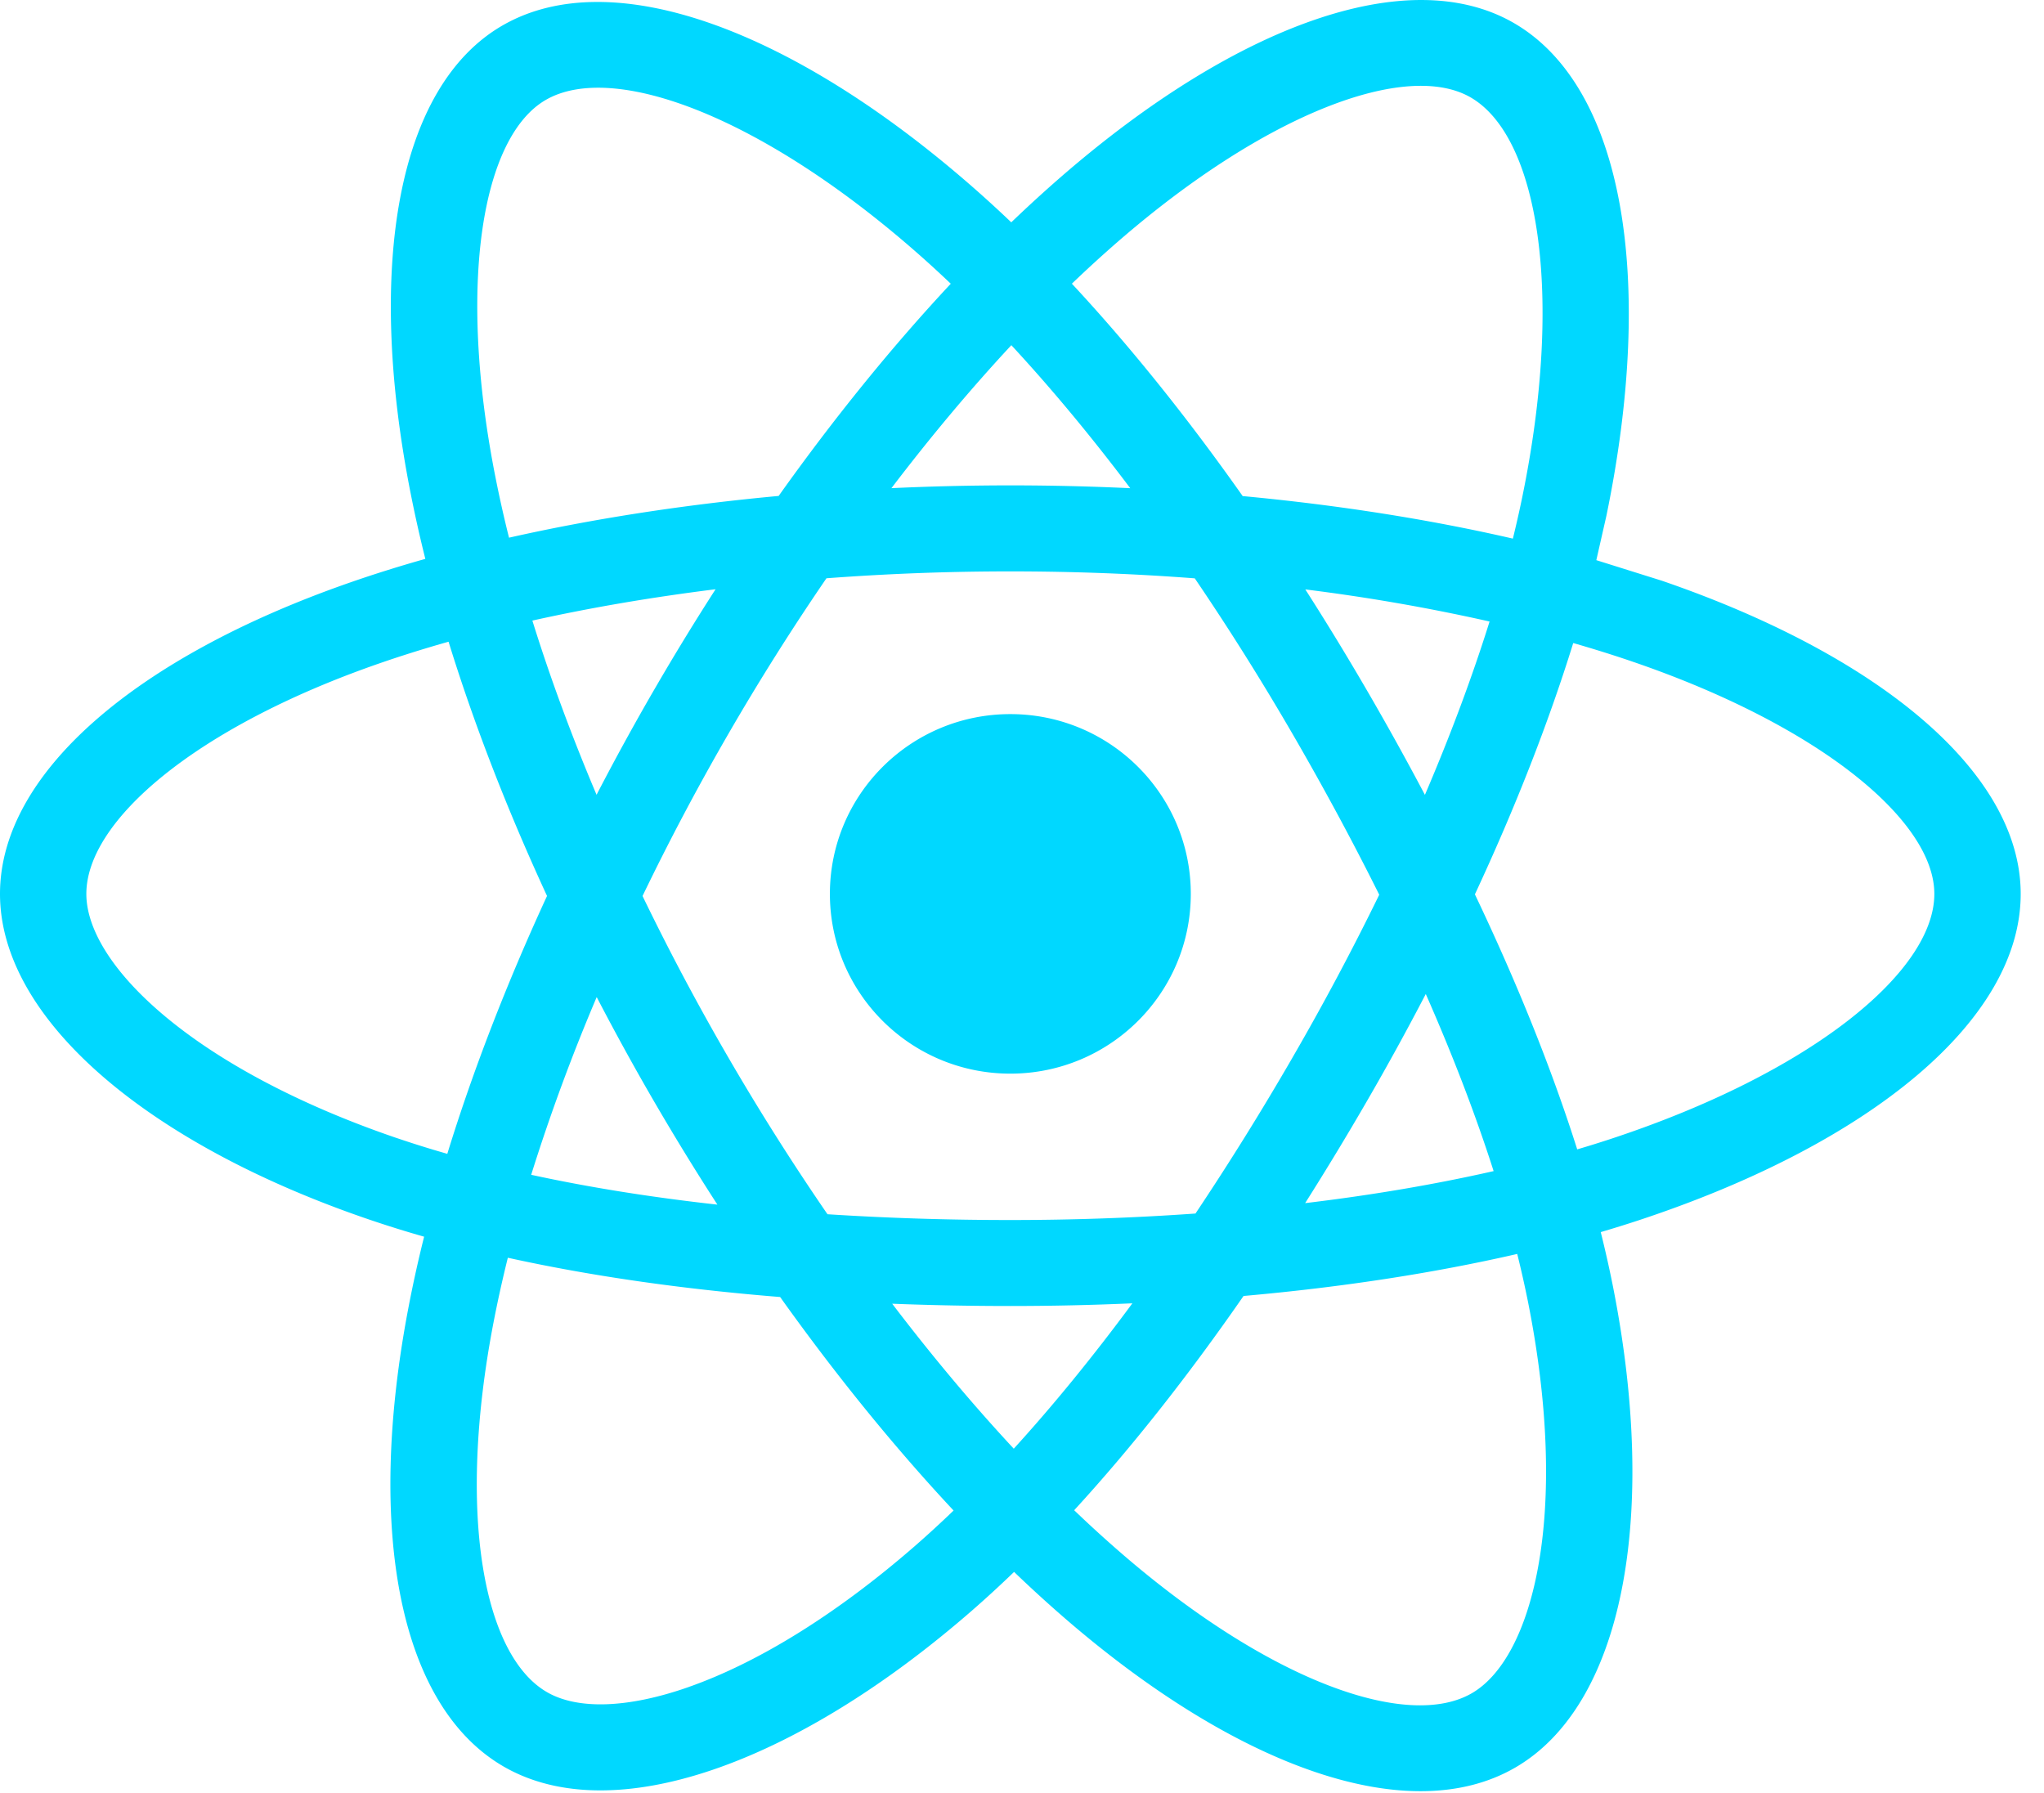 <svg xmlns="http://www.w3.org/2000/svg" width="100%" height="100%" fill="none"
viewBox="0 0 57 50"  xmlns:v="https://vecta.io/nano"><g clip-path="url(#A)"><path d="M46.33 16.19l-1.814-.569.28-1.233c1.373-6.641.475-11.99-2.59-13.752-2.94-1.689-7.747.072-12.602 4.282-.479.416-.946.843-1.403 1.282-.306-.292-.617-.578-.934-.859C22.179.84 17.078-1.057 14.015.709c-2.937 1.694-3.807 6.723-2.57 13.016a37.38 37.38 0 0 0 .416 1.86c-.722.204-1.419.422-2.085.654C3.81 18.311 0 21.559 0 24.927c0 3.479 4.09 6.969 10.304 9.085a31.99 31.99 0 0 0 1.523.475c-.166.664-.314 1.332-.442 2.004-1.178 6.184-.258 11.095 2.671 12.778 3.025 1.738 8.103-.048 13.047-4.354.401-.35.793-.71 1.176-1.08a36.9 36.9 0 0 0 1.523 1.385c4.789 4.106 9.519 5.764 12.445 4.076 3.022-1.743 4.005-7.018 2.73-13.436a31.81 31.81 0 0 0-.338-1.501 34.19 34.19 0 0 0 1.048-.326c6.46-2.132 10.663-5.58 10.663-9.105 0-3.381-3.933-6.65-10.019-8.738h0zm-1.401 15.567c-.308.102-.624.2-.946.295-.713-2.249-1.676-4.641-2.853-7.112 1.124-2.412 2.049-4.773 2.742-7.008.577.166 1.136.341 1.675.526 5.215 1.789 8.395 4.433 8.395 6.47 0 2.17-3.435 4.988-9.013 6.829h0zm-2.314 4.569c.564 2.838.644 5.404.271 7.409-.335 1.802-1.01 3.004-1.845 3.485-1.776 1.024-5.573-.307-9.669-3.818a34.46 34.46 0 0 1-1.417-1.287c1.588-1.73 3.175-3.741 4.723-5.975 2.724-.241 5.298-.635 7.632-1.172a29.41 29.41 0 0 1 .305 1.358h0zM19.211 47.043c-1.735.61-3.117.628-3.952.148-1.777-1.021-2.516-4.964-1.508-10.253.12-.625.257-1.246.411-1.864 2.308.509 4.863.875 7.593 1.095 1.559 2.186 3.192 4.195 4.837 5.954-.35.337-.708.666-1.073.985-2.186 1.904-4.377 3.255-6.308 3.934h0zm-8.128-15.3c-2.748-.936-5.017-2.152-6.572-3.479-1.398-1.192-2.103-2.376-2.103-3.337 0-2.044 3.059-4.652 8.161-6.424.619-.215 1.267-.418 1.94-.608.705 2.285 1.63 4.674 2.746 7.09-1.131 2.452-2.069 4.879-2.781 7.191-.467-.133-.931-.278-1.391-.434h0zm2.725-18.478c-1.059-5.392-.356-9.459 1.414-10.48 1.885-1.087 6.054.463 10.447 4.35.287.254.568.513.845.777-1.637 1.752-3.255 3.746-4.8 5.918-2.65.245-5.187.638-7.519 1.164-.144-.573-.273-1.15-.387-1.73h0zm24.307 5.98c-.551-.948-1.122-1.884-1.714-2.808a53.39 53.39 0 0 1 5.138.895c-.486 1.551-1.091 3.172-1.803 4.834-.521-.985-1.061-1.959-1.621-2.921h0zm-9.912-9.619c1.11 1.198 2.222 2.536 3.316 3.988a71.12 71.12 0 0 0-6.66-.001c1.095-1.438 2.216-2.775 3.344-3.987zm-9.976 9.635c-.553.955-1.083 1.923-1.591 2.903-.701-1.656-1.301-3.285-1.79-4.858 1.608-.358 3.322-.651 5.109-.874-.598.929-1.174 1.872-1.727 2.828h0zm1.779 14.332c-1.846-.205-3.586-.483-5.193-.832a53.55 53.55 0 0 1 1.827-4.956 70.28 70.28 0 0 0 1.597 2.905c.571.982 1.162 1.945 1.769 2.883zm8.264 6.805c-1.141-1.226-2.279-2.583-3.39-4.042a84.6 84.6 0 0 0 3.297.064c1.149 0 2.284-.026 3.401-.075-1.097 1.485-2.205 2.844-3.308 4.054zm11.49-12.679c.753 1.71 1.388 3.365 1.892 4.939-1.634.371-3.398.671-5.256.893a83.64 83.64 0 0 0 1.73-2.857c.567-.979 1.112-1.971 1.634-2.975h0zm-3.719 1.777c-.854 1.477-1.755 2.926-2.703 4.345a72.77 72.77 0 0 1-5.16.181 79.21 79.21 0 0 1-5.102-.161 67.95 67.95 0 0 1-2.754-4.352h0a67.34 67.34 0 0 1-2.404-4.523 67.96 67.96 0 0 1 2.397-4.526h0a67.38 67.38 0 0 1 2.732-4.334 68.41 68.41 0 0 1 5.131-.192h0c1.745 0 3.465.066 5.14.194.956 1.407 1.861 2.848 2.715 4.319s1.669 2.977 2.429 4.504a72.13 72.13 0 0 1-2.421 4.544h0zm4.966-26.782c1.887 1.084 2.621 5.456 1.435 11.19a32.03 32.03 0 0 1-.253 1.116c-2.338-.538-4.877-.937-7.535-1.186-1.548-2.197-3.153-4.194-4.763-5.923.422-.405.854-.8 1.296-1.184 4.16-3.607 8.048-5.031 9.82-4.013h0zM28.175 19.914c2.779 0 5.032 2.244 5.032 5.013s-2.253 5.013-5.032 5.013-5.032-2.244-5.032-5.013 2.253-5.013 5.032-5.013h0z" fill="#00D8FF"/></g><defs><clipPath id="A"><path fill="currentColor" d="M0 0h56.349v50H0z"/></clipPath></defs></svg>